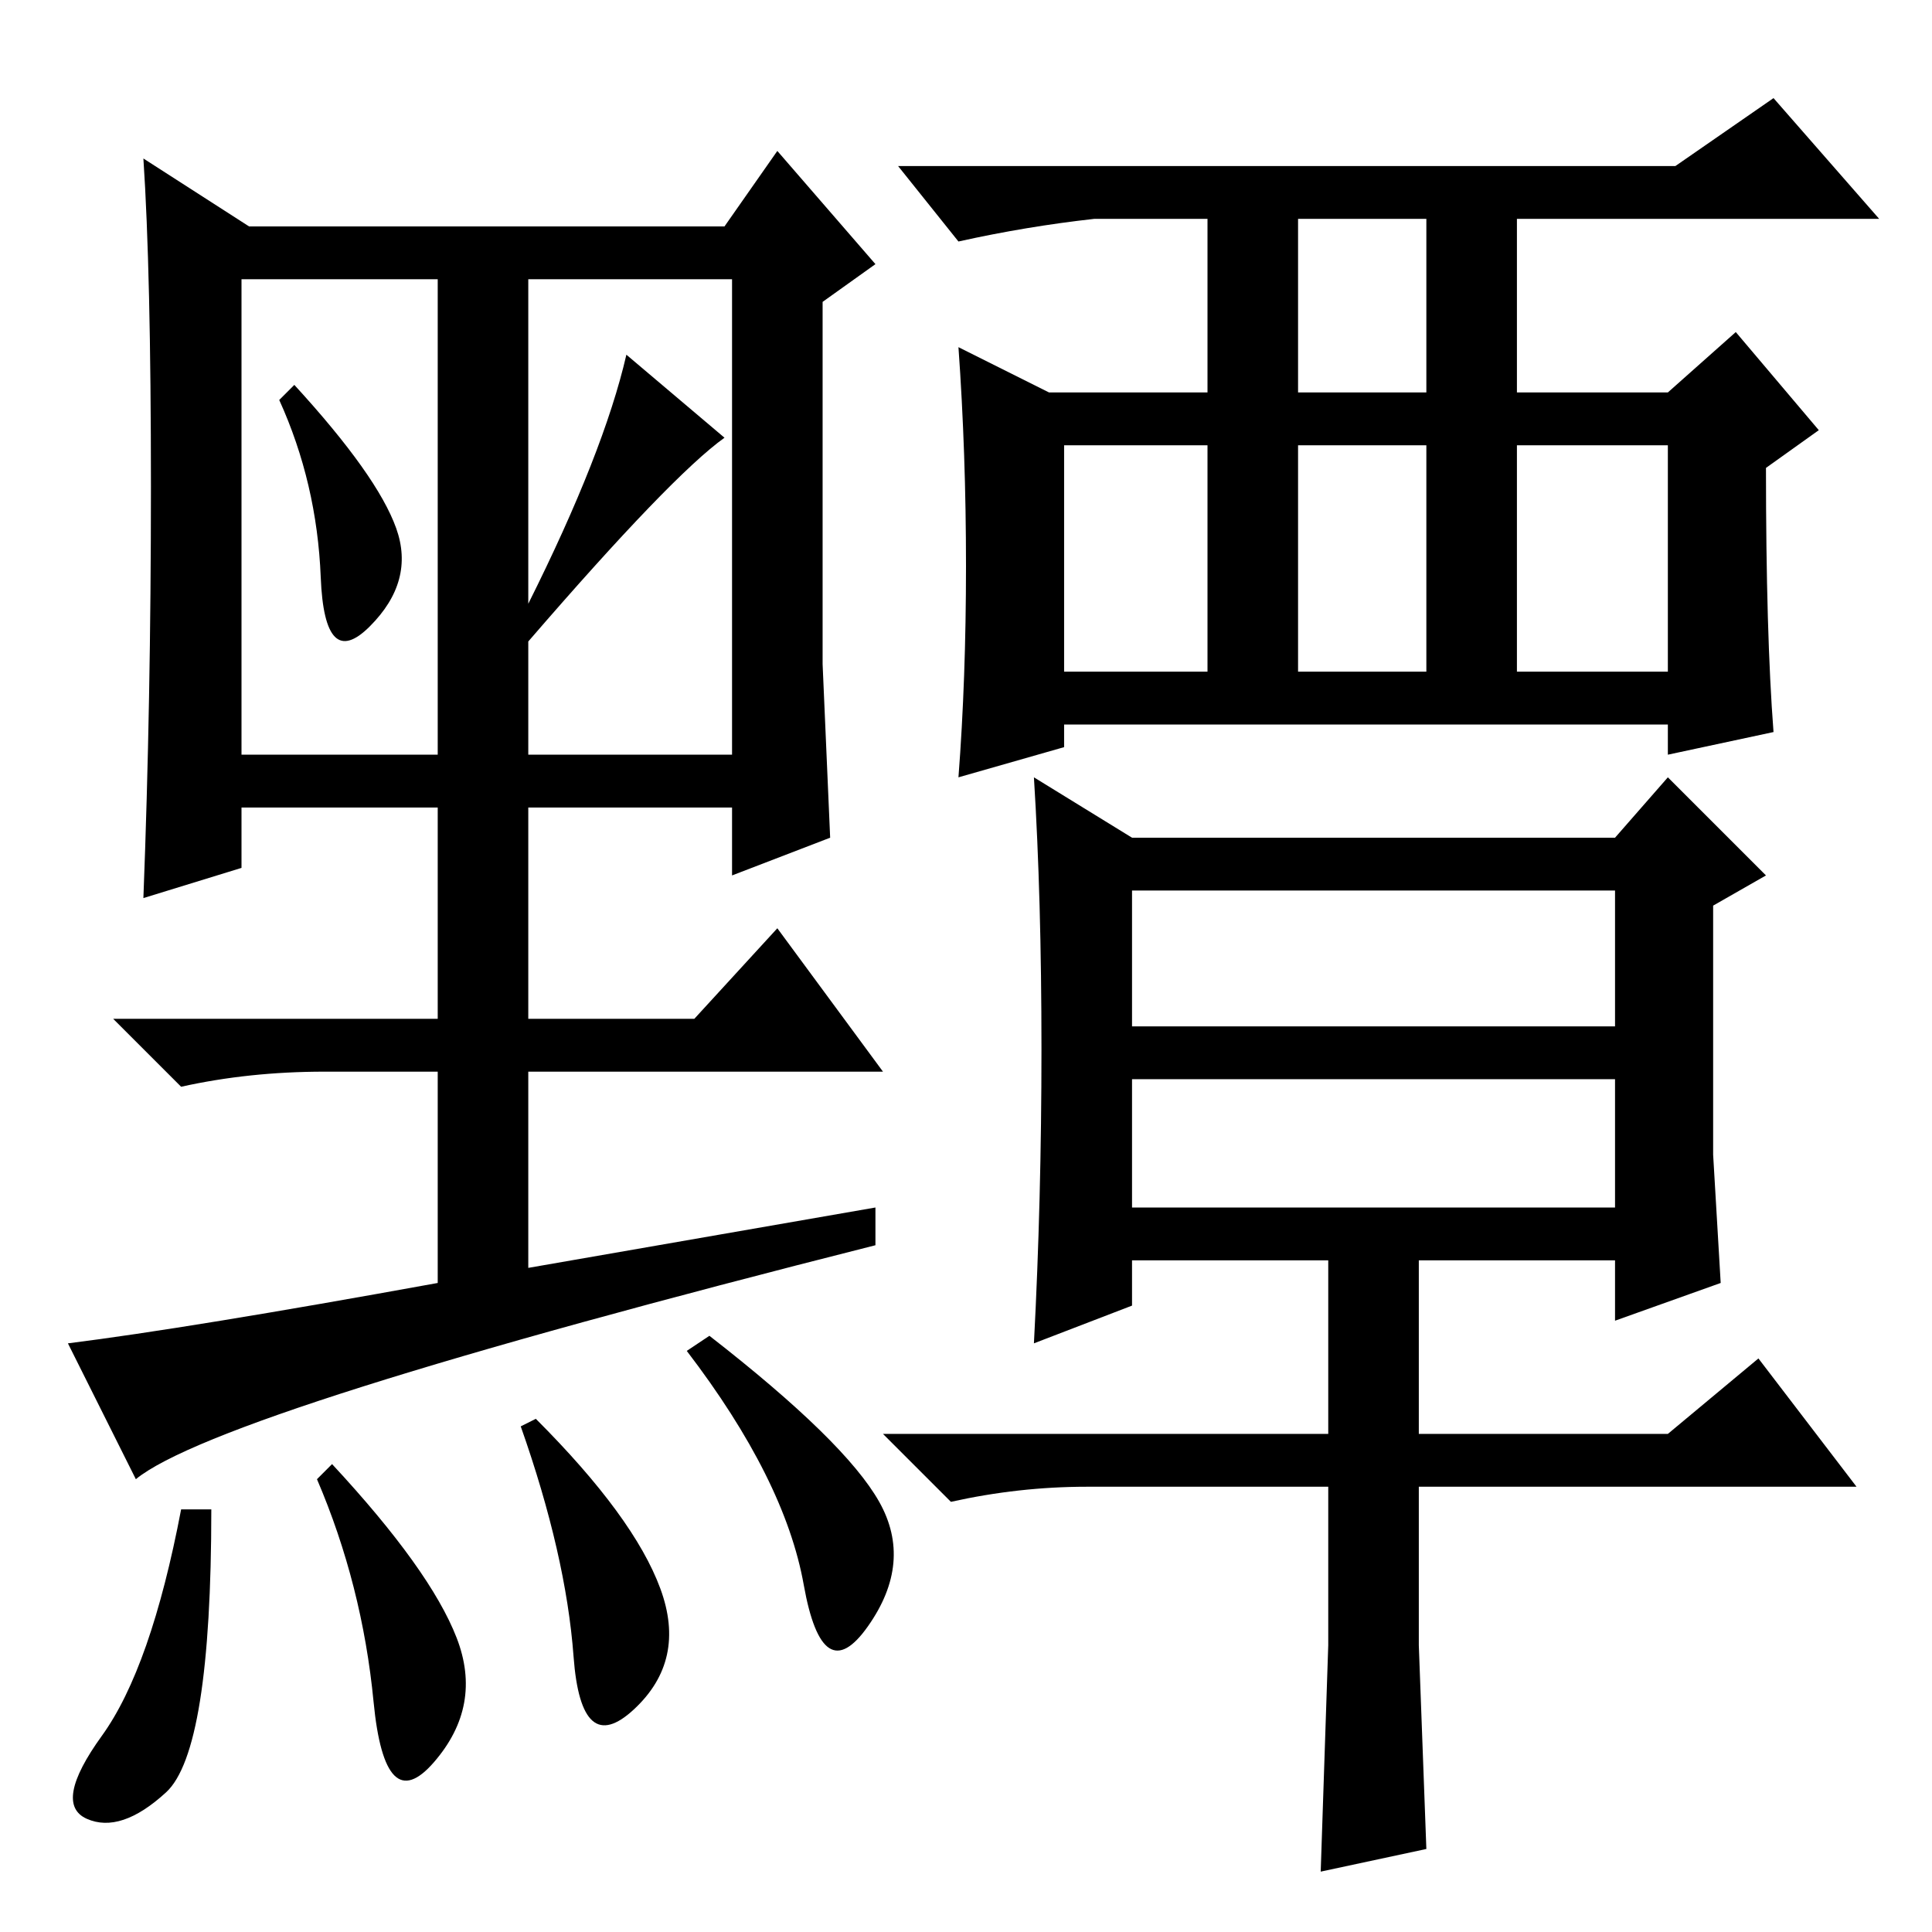 <?xml version="1.0" standalone="no"?>
<!DOCTYPE svg PUBLIC "-//W3C//DTD SVG 1.1//EN" "http://www.w3.org/Graphics/SVG/1.1/DTD/svg11.dtd" >
<svg xmlns="http://www.w3.org/2000/svg" xmlns:xlink="http://www.w3.org/1999/xlink" version="1.1" viewBox="0 -36 256 256">
  <g transform="matrix(1 0 0 -1 0 220)">
   <path fill="currentColor"
d="M18 60l-9 18q16 2 49 8v28h-15q-10 0 -19 -2l-9 9h43v28h-26v-8l-13 -4q1 26 1 54.5t-1 43.5l14 -9h63l7 10l13 -15l-7 -5v-48l1 -23l-13 -5v9h-27v-28h22l11 12l14 -19h-47v-26l46 8v-5q-87 -22 -98 -31zM52.5 186q2.5 -7 -3.5 -13t-6.5 6.5t-5.5 23.5l2 2
q11 -12 13.5 -19zM70 176q10 20 13 33l13 -11q-7 -5 -26 -27v-15h27v63h-27v-43zM32 156h26v63h-26v-63zM22 18.5q-6 -5.5 -10.5 -3.5t2 11t10.5 30h4q0 -32 -6 -37.5zM60.5 39q3.5 -9 -3 -16.5t-8 8t-7.5 29.5l2 2q13 -14 16.5 -23zM87.5 45.5q3.5 -9.5 -3.5 -16t-8 7
t-7 30.5l2 1q13 -13 16.5 -22.5zM116.5 57q4.5 -8 -1.5 -16.5t-8.5 5.5t-15.5 31l3 2q18 -14 22.5 -22zM172 204h17v23h-17v-23zM172 167h17v30h-17v-30zM141 167h19v30h-19v-30zM201 167h20v30h-20v-30zM235 159l-14 -3v4h-80v-3l-14 -4q1 13 1 28t-1 29l12 -6h21v23h-15
q-9 -1 -18 -3l-8 10h103l13 9l14 -16h-48v-23h20l9 8l11 -13l-7 -5q0 -22 1 -35zM150 120h64v18h-64v-18zM150 96h64v17h-64v-17zM138 117q0 20 -1 36l13 -8h64l7 8l13 -13l-7 -4v-33l1 -17l-14 -5v8h-26v-23h33l12 10l13 -17h-58v-21l1 -27l-14 -3l1 30v21h-32q-9 0 -18 -2
l-9 9h59v23h-26v-6l-13 -5q1 19 1 39z" />
  </g>

</svg>
